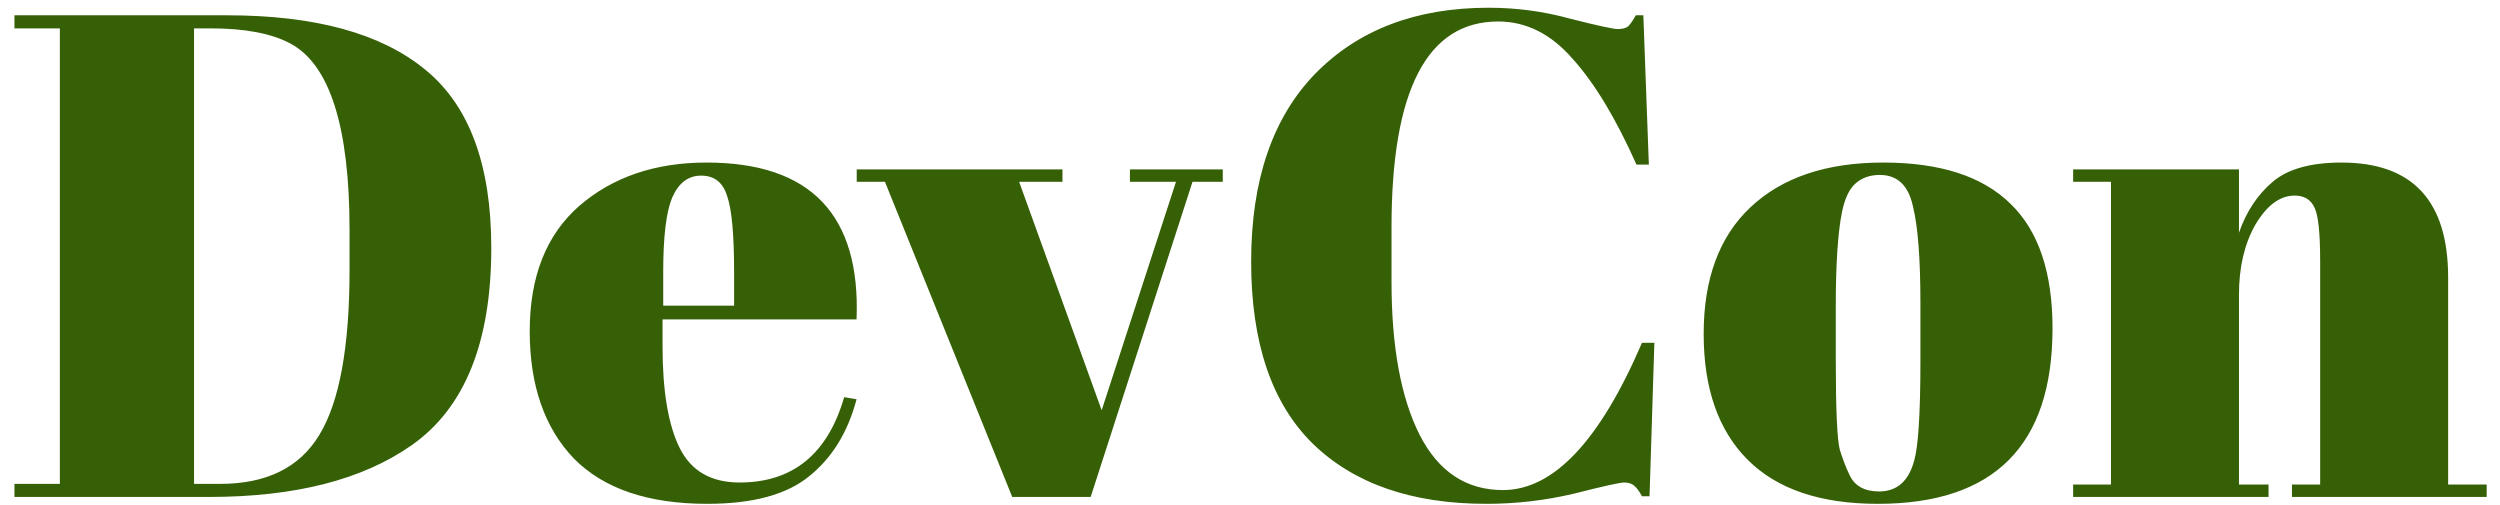 <svg width="109" height="22" viewBox="0 0 109 22" fill="none" xmlns="http://www.w3.org/2000/svg">
<path d="M21.42 10.807C21.42 14.927 20.26 17.797 17.94 19.417C15.8 20.917 12.86 21.667 9.12 21.667H0.63V21.097H2.61V1.237H0.63V0.667H9.9C13.74 0.667 16.62 1.457 18.54 3.037C20.46 4.597 21.42 7.187 21.42 10.807ZM8.46 21.097H9.6C11.62 21.097 13.06 20.387 13.92 18.967C14.8 17.527 15.24 15.127 15.24 11.767V10.027C15.24 5.527 14.38 2.817 12.66 1.897C11.84 1.457 10.68 1.237 9.18 1.237H8.46V21.097ZM30.837 21.967C28.256 21.967 26.317 21.307 25.017 19.987C23.736 18.647 23.096 16.797 23.096 14.437C23.096 12.057 23.817 10.237 25.256 8.977C26.716 7.717 28.567 7.087 30.806 7.087C35.346 7.087 37.526 9.367 37.346 13.927H28.887V15.097C28.887 17.057 29.137 18.537 29.637 19.537C30.137 20.537 31.006 21.037 32.246 21.037C34.566 21.037 36.087 19.797 36.806 17.317L37.346 17.407C36.967 18.847 36.276 19.967 35.276 20.767C34.297 21.567 32.816 21.967 30.837 21.967ZM28.916 13.327H32.007V11.857C32.007 10.237 31.907 9.137 31.706 8.557C31.526 7.957 31.146 7.657 30.567 7.657C30.006 7.657 29.587 7.977 29.306 8.617C29.047 9.237 28.916 10.317 28.916 11.857V13.327ZM37.353 7.927V7.387H46.324V7.927H44.434L48.033 17.887L51.273 7.927H49.264V7.387H53.313V7.927H51.993L47.553 21.667H44.133L38.584 7.927H37.353ZM65.32 0.937C62.22 0.937 60.67 3.927 60.67 9.907V12.277C60.67 15.117 61.08 17.347 61.9 18.967C62.72 20.567 63.93 21.367 65.53 21.367C67.73 21.367 69.75 19.227 71.59 14.947H72.13L71.92 21.637H71.59C71.47 21.417 71.36 21.267 71.26 21.187C71.16 21.087 71.01 21.037 70.81 21.037C70.63 21.037 69.91 21.197 68.65 21.517C67.39 21.817 66.11 21.967 64.81 21.967C61.55 21.967 59.02 21.087 57.22 19.327C55.44 17.567 54.55 14.927 54.55 11.407C54.55 7.867 55.48 5.137 57.34 3.217C59.22 1.297 61.74 0.337 64.9 0.337C66.12 0.337 67.31 0.497 68.47 0.817C69.65 1.117 70.34 1.267 70.54 1.267C70.74 1.267 70.89 1.227 70.99 1.147C71.09 1.047 71.2 0.887 71.32 0.667H71.65L71.89 7.177H71.35C70.45 5.157 69.52 3.617 68.56 2.557C67.62 1.477 66.54 0.937 65.32 0.937ZM83.73 15.757V13.207C83.73 11.267 83.62 9.857 83.4 8.977C83.2 8.077 82.72 7.627 81.96 7.627C81.52 7.627 81.16 7.757 80.88 8.017C80.62 8.257 80.43 8.667 80.31 9.247C80.13 10.147 80.04 11.517 80.04 13.357V15.697C80.04 17.877 80.1 19.187 80.22 19.627C80.36 20.067 80.5 20.427 80.64 20.707C80.86 21.187 81.29 21.427 81.93 21.427C82.71 21.427 83.22 20.977 83.46 20.077C83.64 19.437 83.73 17.997 83.73 15.757ZM81.87 21.967C79.37 21.967 77.48 21.327 76.2 20.047C74.92 18.767 74.28 16.937 74.28 14.557C74.28 12.157 74.96 10.317 76.32 9.037C77.7 7.737 79.63 7.087 82.11 7.087C84.59 7.087 86.44 7.687 87.66 8.887C88.88 10.067 89.49 11.877 89.49 14.317C89.49 19.417 86.95 21.967 81.87 21.967ZM90.389 7.387H97.619V10.147C97.939 9.227 98.429 8.487 99.089 7.927C99.749 7.367 100.749 7.087 102.089 7.087C105.189 7.087 106.739 8.757 106.739 12.097V21.127H108.419V21.667H99.929V21.127H101.159V11.377C101.159 10.177 101.079 9.407 100.919 9.067C100.759 8.707 100.469 8.527 100.049 8.527C99.409 8.527 98.839 8.947 98.339 9.787C97.859 10.627 97.619 11.647 97.619 12.847V21.127H98.909V21.667H90.389V21.127H92.039V7.927H90.389V7.387Z" fill="#366006"/>
</svg>
